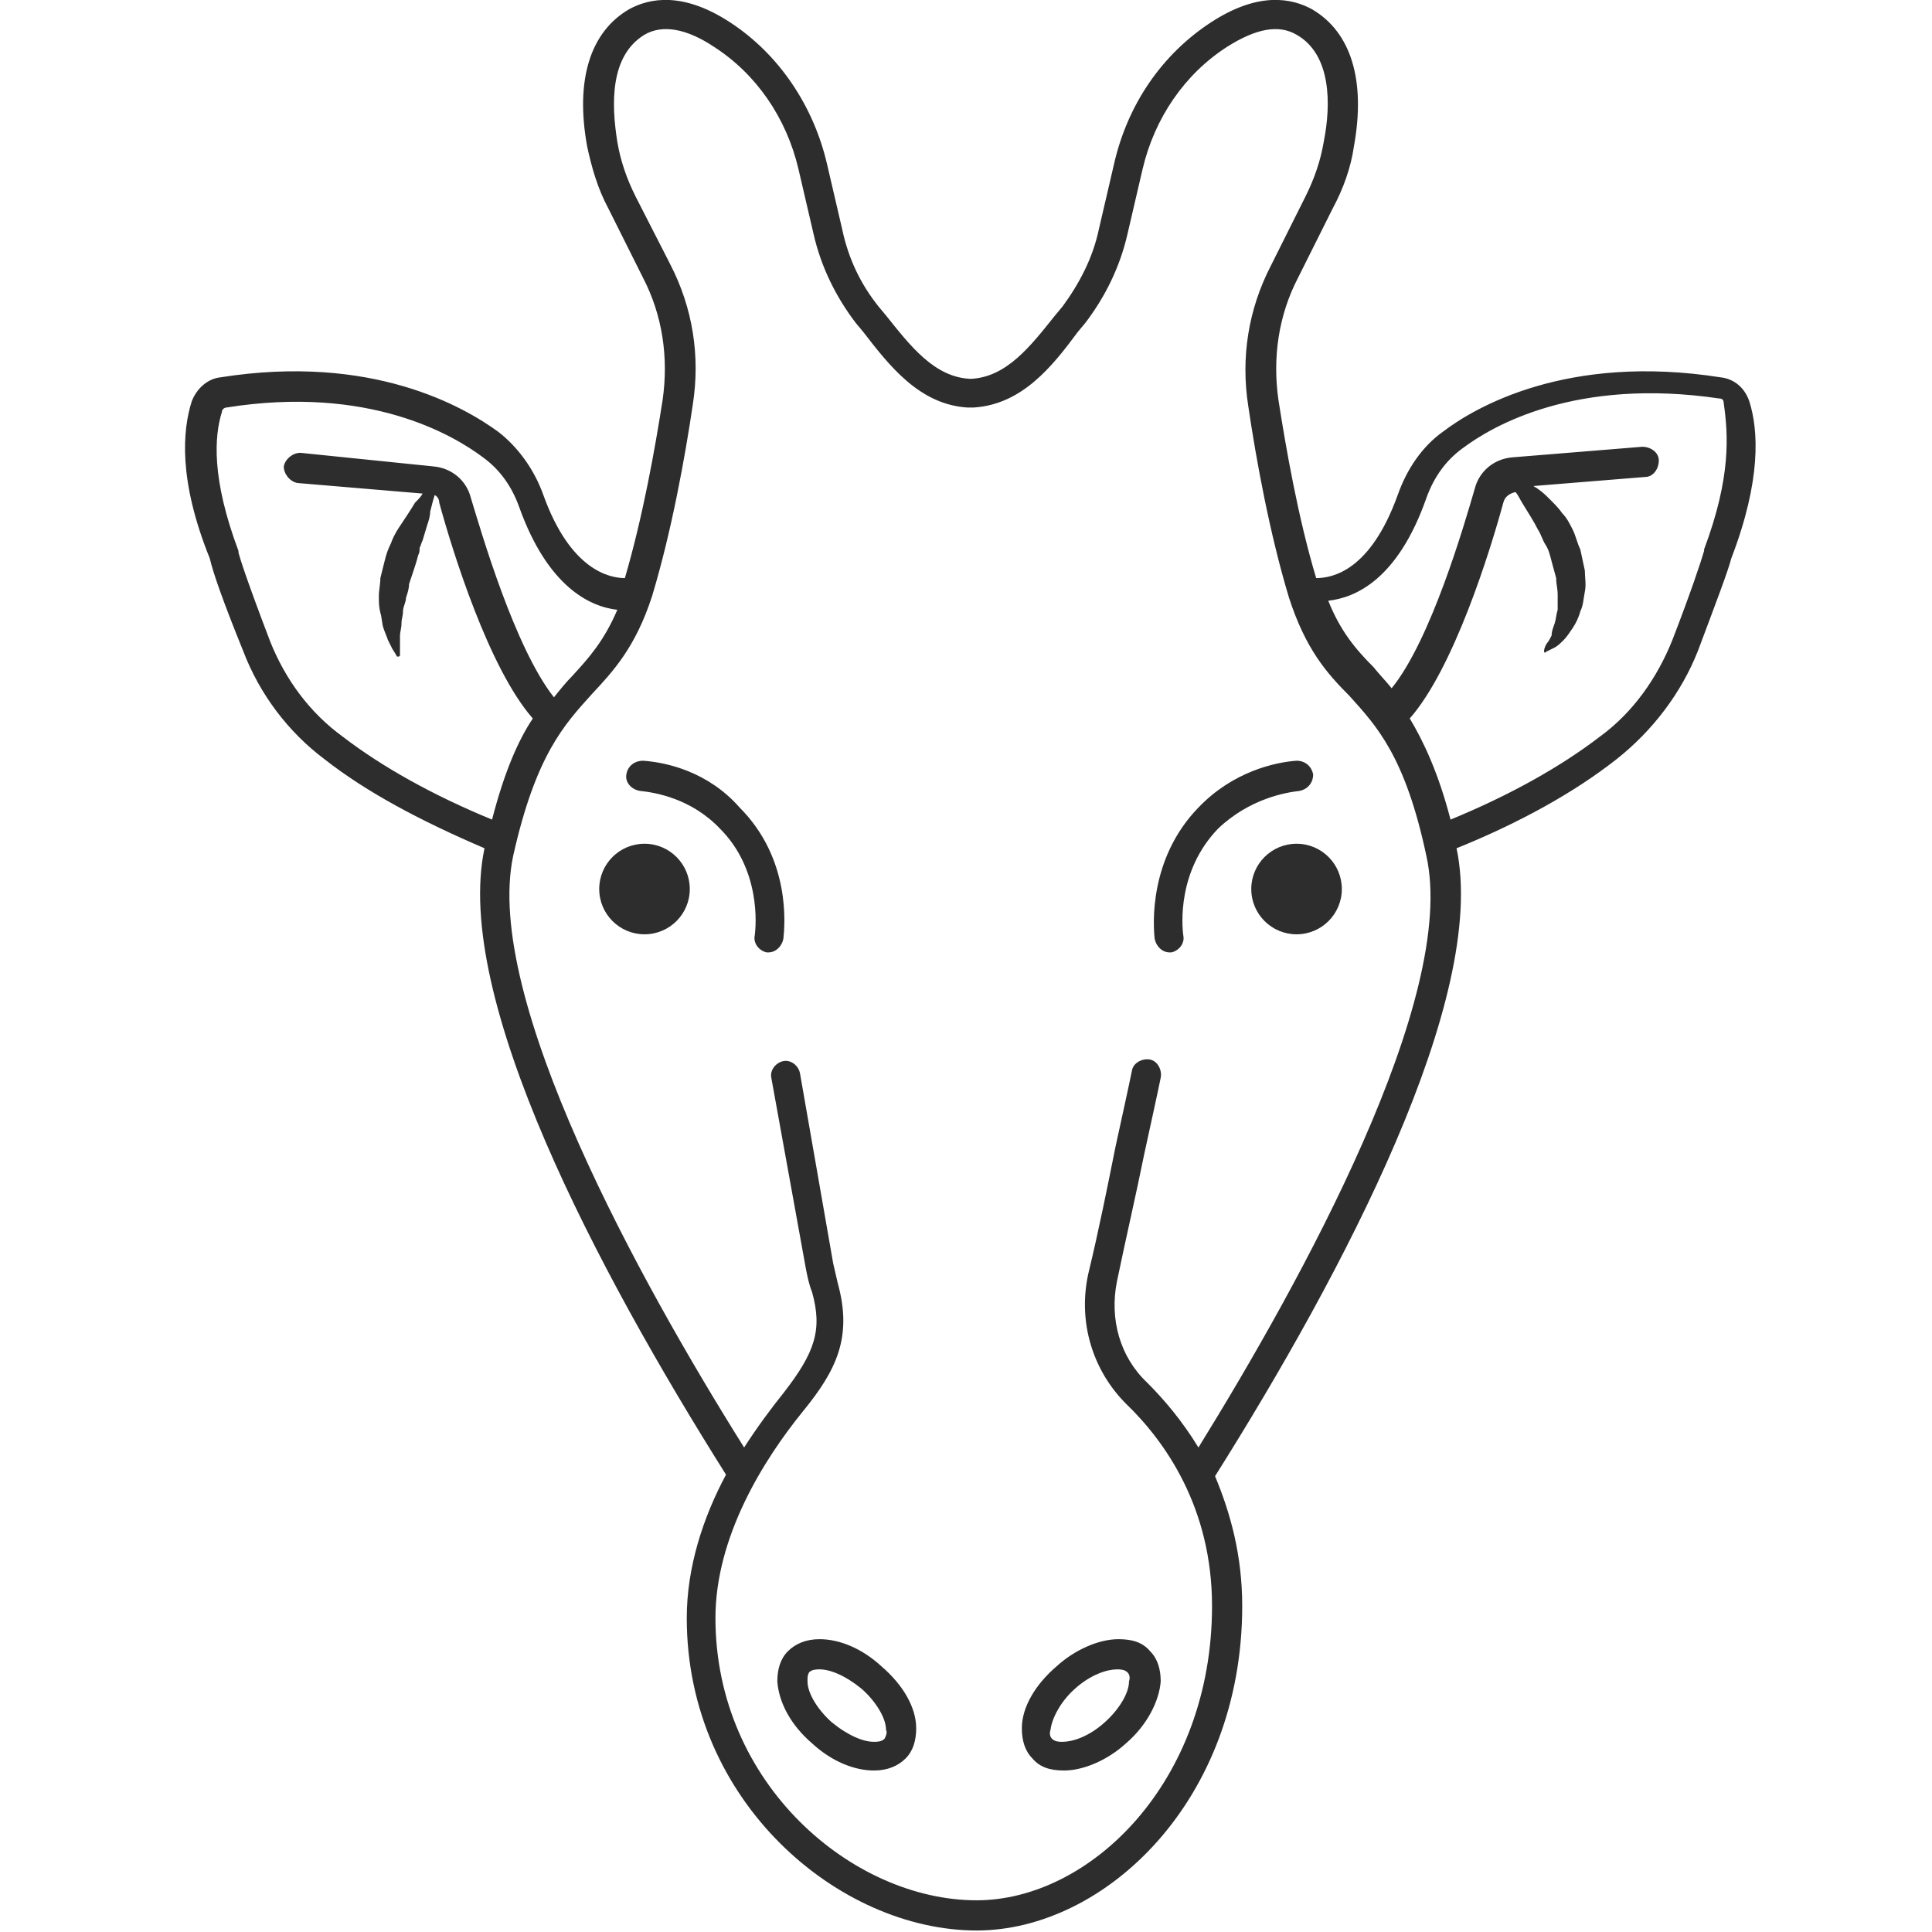 <?xml version="1.0" encoding="utf-8"?>
<!-- Generator: Adobe Illustrator 18.1.0, SVG Export Plug-In . SVG Version: 6.00 Build 0)  -->
<svg version="1.1" baseProfile="tiny" id="Layer_1" xmlns="http://www.w3.org/2000/svg" xmlns:xlink="http://www.w3.org/1999/xlink"
	 x="0px" y="0px" viewBox="0 0 128 128" xml:space="preserve">
<g>
	<path fill="#2D2D2D" d="M58.4,110.4c-1.3-1.2-2.8-1.8-4.1-1.8c-0.9,0-1.6,0.3-2.1,0.8c-0.5,0.5-0.7,1.2-0.7,2
		c0.1,1.4,0.9,2.9,2.3,4.1c1.3,1.2,2.8,1.8,4.1,1.8c0.9,0,1.6-0.3,2.1-0.8c0.5-0.5,0.7-1.2,0.7-2C60.7,113.1,59.8,111.6,58.4,110.4z
		 M58.6,115.2c-0.2,0.2-0.5,0.2-0.7,0.2c-0.7,0-1.7-0.4-2.8-1.3c-0.9-0.8-1.6-1.9-1.6-2.7c0-0.3,0-0.4,0.1-0.6
		c0.2-0.2,0.5-0.2,0.7-0.2c0.7,0,1.7,0.4,2.8,1.3c0.9,0.8,1.6,1.9,1.6,2.7C58.8,114.8,58.7,115,58.6,115.2z"/>
	<path fill="#2D2D2D" d="M67.7,114.5c0,0.8,0.2,1.5,0.7,2c0.5,0.6,1.2,0.8,2.1,0.8c1.3,0,2.9-0.7,4.1-1.8c1.4-1.2,2.2-2.8,2.3-4.1
		c0-0.8-0.2-1.5-0.7-2c-0.5-0.6-1.2-0.8-2.1-0.8c-1.3,0-2.9,0.7-4.1,1.8C68.6,111.6,67.7,113.1,67.7,114.5z M71.2,111.9
		c1.1-1,2.2-1.3,2.8-1.3c0.2,0,0.5,0,0.7,0.2c0.1,0.1,0.2,0.3,0.1,0.6c0,0.8-0.7,1.9-1.6,2.7c-1.1,1-2.2,1.3-2.8,1.3
		c-0.2,0-0.5,0-0.7-0.2c-0.1-0.1-0.2-0.3-0.1-0.6C69.7,113.8,70.3,112.7,71.2,111.9z"/>
	<ellipse fill="#2D2D2D" cx="85.9" cy="58.9" rx="3" ry="3"/>
	<path fill="#2D2D2D" d="M115.9,26.6c-0.3-0.9-1-1.5-1.9-1.6c-10.2-1.6-16.3,2-18.4,3.6c-1.4,1-2.4,2.5-3,4.2
		c-1.8,5-4.3,5.5-5.4,5.5c-1.2-4-2-8.6-2.5-11.8c-0.4-2.8,0-5.6,1.3-8.1l2.3-4.6c0.7-1.3,1.2-2.7,1.4-4.1c0.8-4.4-0.2-7.6-2.8-9.1
		c-1.3-0.7-3.5-1.2-6.7,0.9c-3.2,2.1-5.5,5.4-6.4,9.4l-1,4.3c-0.4,1.9-1.3,3.6-2.4,5.1l-0.5,0.6c-1.6,2-3.2,4.1-5.6,4.2
		c-2.4-0.1-4-2.2-5.6-4.2l-0.5-0.6c-1.2-1.5-2-3.2-2.4-5.1l-1-4.3c-0.9-3.9-3.2-7.3-6.4-9.4c-3.2-2.1-5.4-1.6-6.7-0.9
		c-2.6,1.5-3.6,4.7-2.8,9.1c0.3,1.4,0.7,2.8,1.4,4.1l2.3,4.6c1.3,2.5,1.7,5.3,1.3,8.1c-0.5,3.2-1.3,7.7-2.5,11.8
		c-1,0-3.6-0.5-5.4-5.5c-0.6-1.7-1.7-3.2-3-4.2c-2.2-1.6-8.3-5.2-18.4-3.6c-0.9,0.1-1.6,0.8-1.9,1.6c-0.6,1.9-0.9,5.2,1.2,10.4
		c0.2,0.9,0.9,2.9,2.2,6.1c1.1,2.9,3,5.4,5.4,7.2c2.8,2.2,6.4,4.1,10.6,5.9c-2.1,9.9,7.5,28,16,41.5c-1.5,2.8-2.6,6.1-2.6,9.5
		c0,12.2,10.1,20.7,19.2,20.7c8.5,0,17.6-8.6,17.6-21.5c0-3.4-0.8-6.2-1.8-8.6c0,0,0,0,0,0c8.5-13.5,18.1-31.7,16-41.6
		c4.2-1.7,7.8-3.7,10.6-5.9c2.4-1.9,4.3-4.4,5.4-7.2c1.2-3.2,2-5.3,2.2-6.1C116.7,31.8,116.5,28.5,115.9,26.6z M17.9,42.5
		c-1.6-4.2-2-5.5-2.1-5.9l0-0.1c-1.8-4.8-1.6-7.6-1.1-9.2c0-0.2,0.2-0.3,0.3-0.3c9.4-1.5,15,1.8,17,3.3c1.1,0.8,1.9,1.9,2.4,3.3
		c1.9,5.3,4.7,6.6,6.5,6.8c-0.9,2.1-1.9,3.2-3,4.4c-0.4,0.4-0.8,0.9-1.2,1.4c-2.6-3.3-4.8-10.9-5.5-13.2c-0.3-1.2-1.3-2-2.5-2.1
		L19.9,30c-0.5,0-1,0.4-1.1,0.9c0,0.5,0.4,1,0.9,1.1l8.3,0.7c-0.1,0.2-0.3,0.4-0.5,0.6c-0.3,0.5-0.7,1.1-1.1,1.7
		c-0.2,0.3-0.4,0.7-0.5,1c-0.2,0.4-0.3,0.7-0.4,1.1c-0.1,0.4-0.2,0.8-0.3,1.2c0,0.4-0.1,0.8-0.1,1.2c0,0.4,0,0.7,0.1,1.1
		c0.1,0.3,0.1,0.7,0.2,1c0.1,0.3,0.2,0.5,0.3,0.8c0.1,0.2,0.2,0.4,0.3,0.6c0.2,0.3,0.3,0.5,0.3,0.5c0,0,0,0,0.1,0c0,0,0.1,0,0.1-0.1
		l0-0.1c0,0,0-0.3,0-0.6c0-0.2,0-0.4,0-0.6c0-0.2,0.1-0.5,0.1-0.8c0-0.3,0.1-0.5,0.1-0.8c0-0.3,0.2-0.6,0.2-0.9
		c0.1-0.3,0.2-0.6,0.2-0.9c0.1-0.3,0.2-0.6,0.3-0.9c0.1-0.3,0.2-0.6,0.3-1c0.1-0.2,0.1-0.3,0.1-0.5c0.1-0.2,0.1-0.3,0.2-0.5
		c0.1-0.3,0.2-0.7,0.3-1c0.1-0.3,0.2-0.6,0.2-0.9c0.1-0.4,0.2-0.8,0.3-1.1c0.2,0.1,0.3,0.3,0.3,0.5c0.9,3.3,3.3,11,6.2,14.3
		c-1,1.5-1.9,3.6-2.7,6.7c-3.9-1.6-7.3-3.5-9.9-5.5C20.5,47.2,18.9,45,17.9,42.5z M79.4,95.9c-1.1-1.8-2.3-3.2-3.4-4.3
		c-1.8-1.7-2.5-4.2-2-6.7c0.6-2.9,1.3-5.9,1.8-8.4c0.5-2.3,0.9-4.1,1.1-5.1c0.1-0.5-0.2-1.1-0.7-1.2c-0.5-0.1-1.1,0.2-1.2,0.7
		c-0.2,1-0.6,2.8-1.1,5.1c-0.5,2.5-1.1,5.5-1.8,8.4c-0.7,3.2,0.3,6.4,2.5,8.6c2.6,2.5,5.7,6.9,5.7,13.4c0,11.7-8.1,19.5-15.6,19.5
		c-8.2,0-17.3-7.7-17.3-18.7c0-5.4,3.2-10.5,5.8-13.7c2.2-2.7,3.3-4.9,2.3-8.5c-0.1-0.4-0.2-0.9-0.3-1.3L53,71.1
		c-0.1-0.5-0.6-0.9-1.1-0.8c-0.5,0.1-0.9,0.6-0.8,1.1l2.3,12.7c0.1,0.5,0.2,1,0.4,1.5c0.7,2.5,0.2,4-1.9,6.7c-0.8,1-1.7,2.2-2.6,3.6
		C42.4,84.9,32,66.1,34,56.7C35.5,50,37.4,48,39.2,46c1.4-1.5,2.9-3.1,4-6.5c1.3-4.3,2.2-9.3,2.7-12.7c0.5-3.2,0-6.4-1.5-9.3
		L42.1,13c-0.6-1.2-1-2.4-1.2-3.6c-0.4-2.5-0.5-5.7,1.8-7.1c1.2-0.7,2.8-0.4,4.6,0.8c2.8,1.8,4.8,4.7,5.6,8.1l1,4.3
		c0.5,2.2,1.5,4.2,2.8,5.9l0.5,0.6c1.7,2.2,3.7,4.8,6.9,5c0,0,0.1,0,0.1,0c0,0,0.1,0,0.1,0c0,0,0.1,0,0.1,0c0,0,0.1,0,0.1,0
		c3.2-0.2,5.2-2.7,6.9-5l0.5-0.6c1.3-1.7,2.3-3.7,2.8-5.9l1-4.3c0.8-3.4,2.8-6.3,5.6-8.1c1.9-1.2,3.4-1.5,4.6-0.8
		c2.3,1.3,2.3,4.6,1.8,7.1c-0.2,1.2-0.6,2.4-1.2,3.6l-2.3,4.6c-1.5,2.9-2,6.1-1.5,9.3c0.5,3.4,1.4,8.4,2.7,12.7c1.1,3.4,2.5,5,4,6.5
		c1.8,2,3.7,4,5.1,10.6C96.6,66.1,86.2,84.9,79.4,95.9z M112.9,36.4l0,0.1c-0.2,0.7-0.9,2.8-2.1,5.9c-1,2.5-2.6,4.8-4.8,6.4
		c-2.6,2-6,3.9-9.9,5.5c-0.8-3.1-1.8-5.2-2.7-6.7c2.9-3.3,5.3-11,6.2-14.3c0.1-0.4,0.4-0.6,0.8-0.7c0.2,0.2,0.3,0.5,0.5,0.8
		c0.3,0.5,0.7,1.1,1,1.7c0.2,0.3,0.3,0.7,0.5,1c0.2,0.3,0.3,0.7,0.4,1.1c0.1,0.4,0.2,0.7,0.3,1.1c0,0.4,0.1,0.7,0.1,1.1
		c0,0.4,0,0.7,0,1c-0.1,0.3-0.1,0.6-0.2,0.9c-0.1,0.3-0.2,0.5-0.2,0.8c-0.1,0.2-0.2,0.4-0.3,0.5c-0.2,0.3-0.2,0.5-0.2,0.5
		c0,0,0,0.1,0,0.1c0,0,0.1,0.1,0.1,0l0,0c0,0,0.2-0.1,0.6-0.3c0.2-0.1,0.4-0.3,0.6-0.5c0.2-0.2,0.4-0.5,0.6-0.8
		c0.2-0.3,0.4-0.7,0.5-1.1c0.2-0.4,0.2-0.8,0.3-1.3c0.1-0.5,0-0.9,0-1.4c-0.1-0.5-0.2-0.9-0.3-1.4c-0.2-0.4-0.3-0.9-0.5-1.3
		c-0.2-0.4-0.4-0.8-0.7-1.1c-0.2-0.3-0.5-0.6-0.8-0.9c-0.3-0.3-0.5-0.5-0.8-0.7c-0.1-0.1-0.2-0.1-0.3-0.2l7.4-0.6
		c0.5,0,0.9-0.5,0.9-1.1c0-0.5-0.5-0.9-1.1-0.9l-8.6,0.7c-1.2,0.1-2.2,0.9-2.5,2.1c-0.7,2.4-2.9,10-5.5,13.2
		c-0.4-0.5-0.8-0.9-1.2-1.4c-1.2-1.2-2.2-2.4-3-4.4c1.8-0.2,4.6-1.4,6.5-6.8c0.5-1.4,1.3-2.5,2.4-3.3c2-1.5,7.5-4.7,17-3.3
		c0.2,0,0.3,0.1,0.3,0.3C114.5,28.8,114.7,31.6,112.9,36.4z"/>
	<path fill="#2D2D2D" d="M86.1,52.4c0.5-0.1,0.9-0.5,0.9-1.1c-0.1-0.5-0.5-0.9-1.1-0.9c-1.4,0.1-4.2,0.7-6.5,3.1
		c-3.3,3.4-3,7.8-2.9,8.7c0.1,0.5,0.5,0.9,1,0.9c0,0,0.1,0,0.1,0c0.5-0.1,0.9-0.6,0.8-1.1c-0.1-0.7-0.4-4.3,2.3-7.1
		C82.8,52.9,85.2,52.5,86.1,52.4z"/>
	<ellipse fill="#2D2D2D" cx="42.7" cy="58.9" rx="3" ry="3"/>
	<path fill="#2D2D2D" d="M42.6,50.4c-0.5,0-1,0.3-1.1,0.9c-0.1,0.5,0.3,1,0.9,1.1c1,0.1,3.4,0.5,5.3,2.5c2.7,2.7,2.4,6.4,2.3,7.1
		c-0.1,0.5,0.3,1,0.8,1.1c0,0,0.1,0,0.1,0c0.5,0,0.9-0.4,1-0.9c0.1-0.9,0.5-5.3-2.9-8.7C46.9,51.1,44.1,50.5,42.6,50.4z"/>
</g>
</svg>
